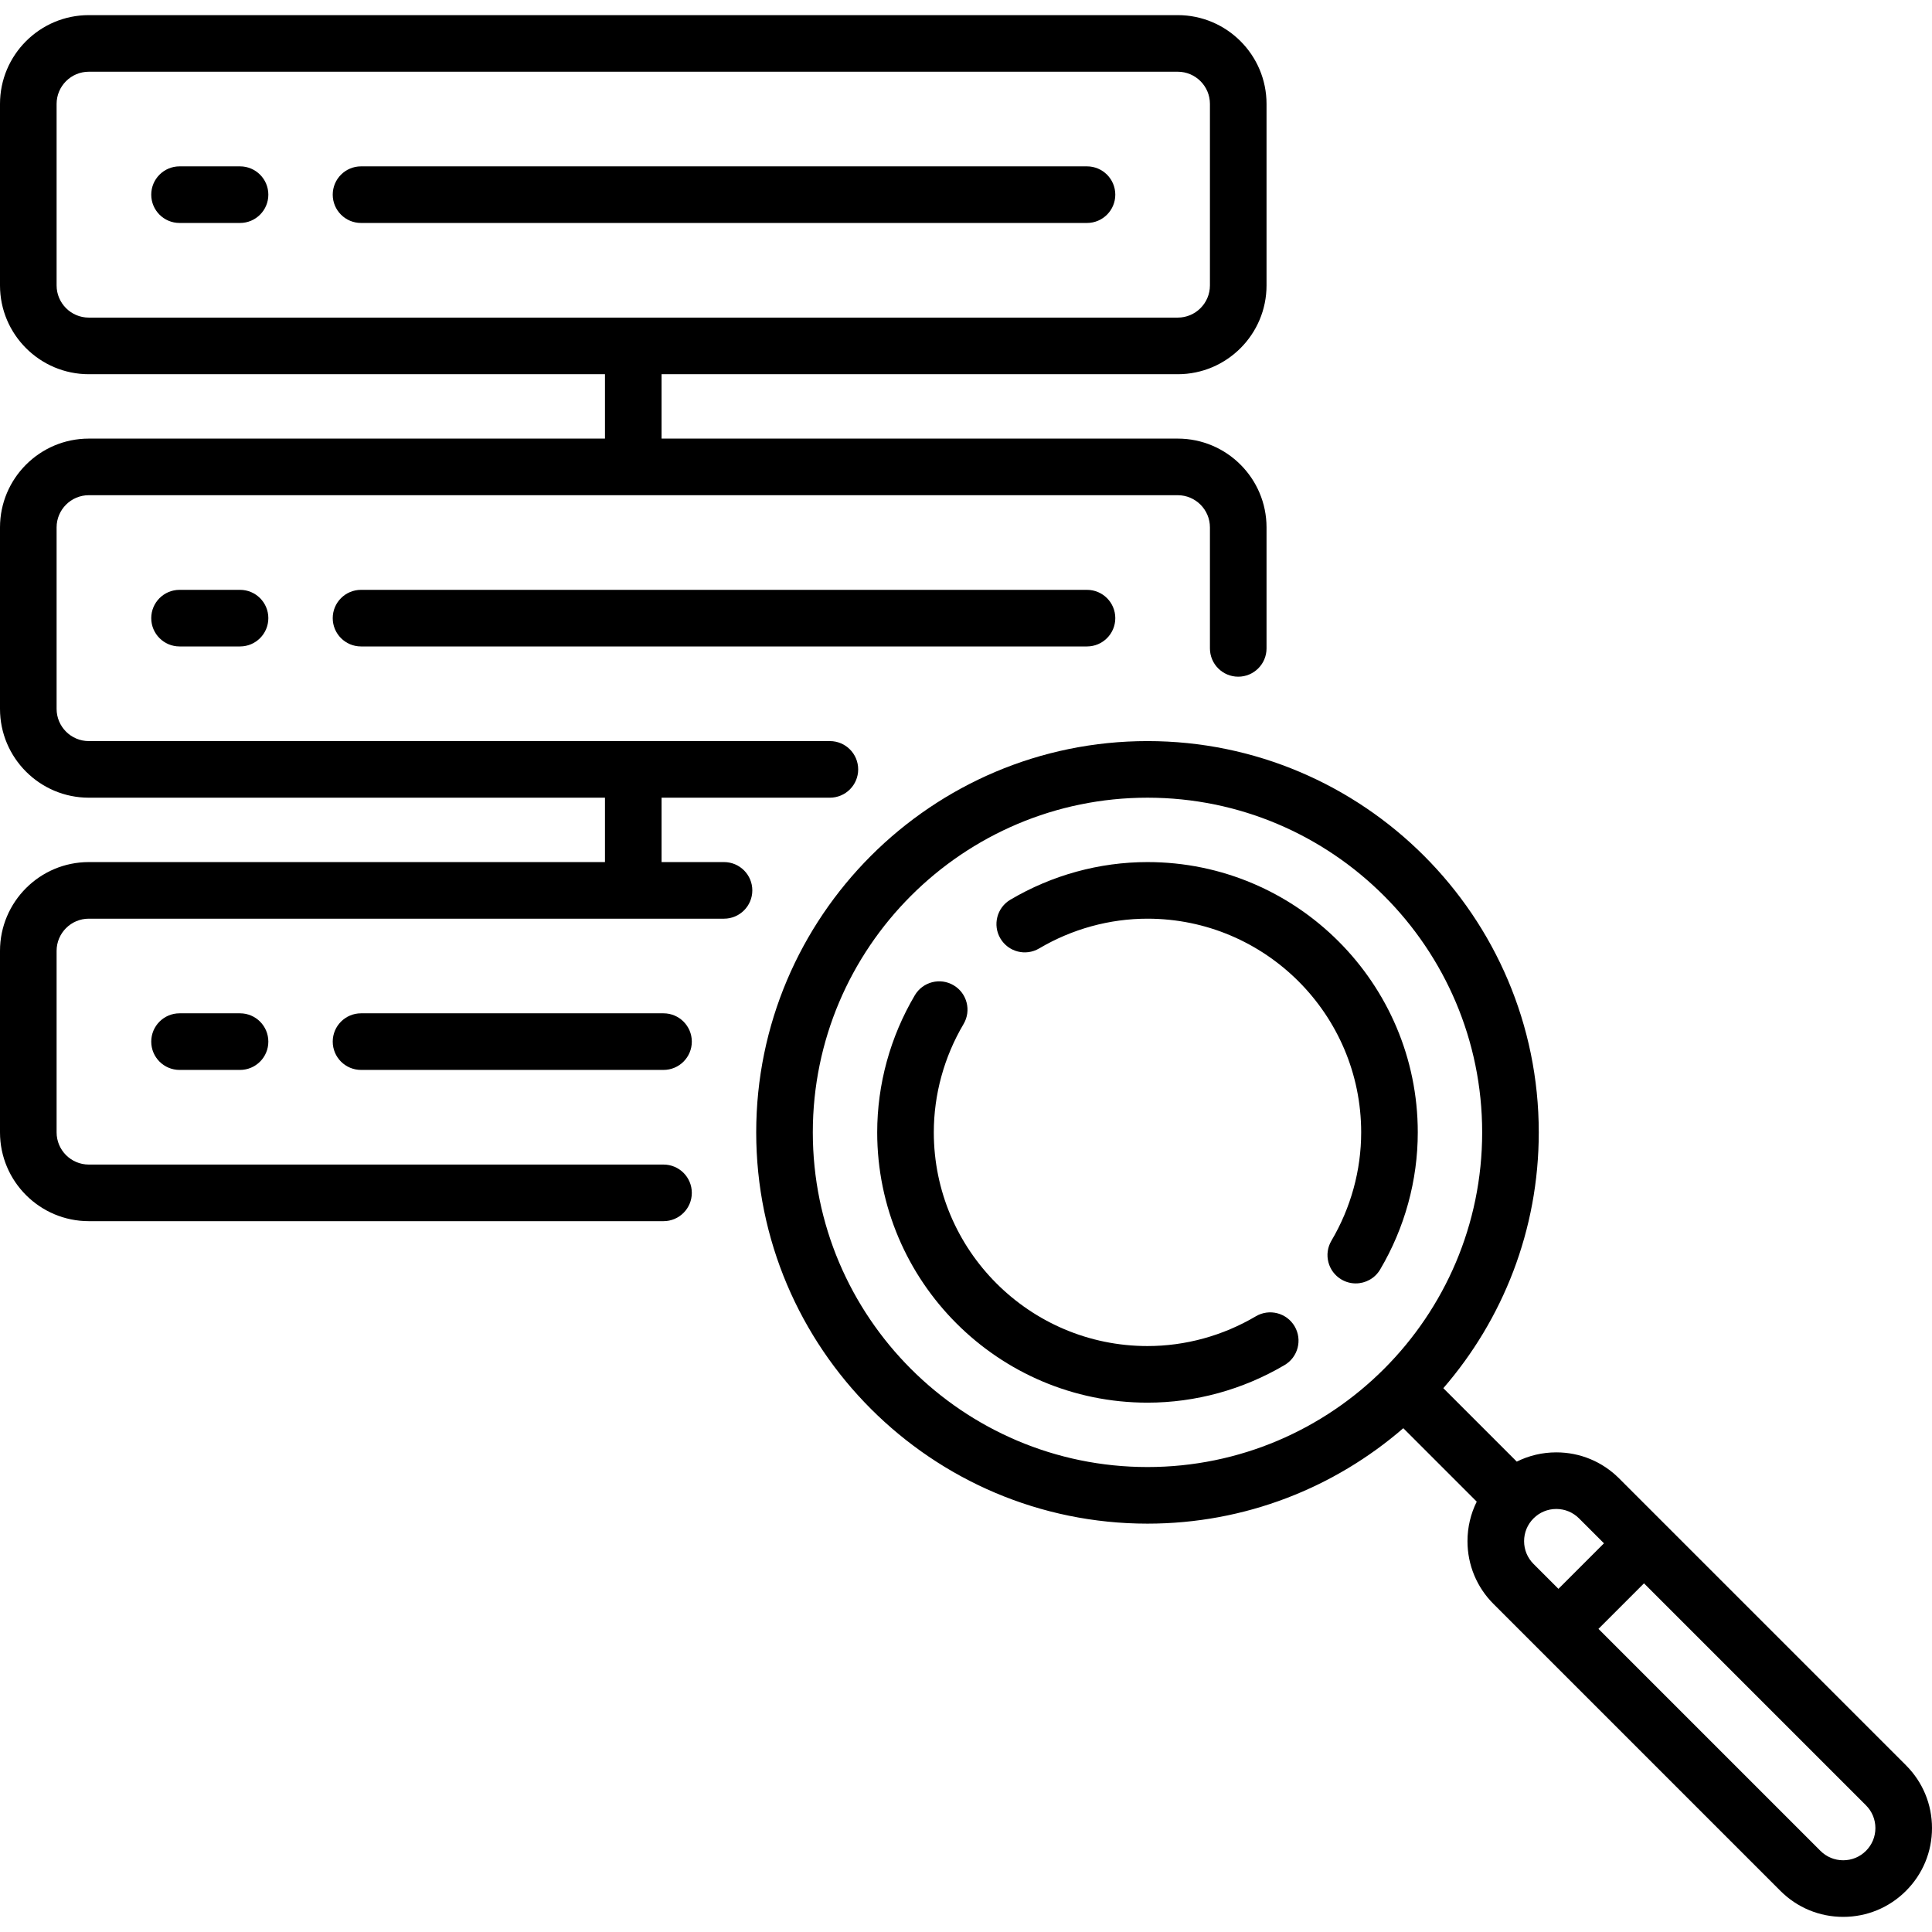 <svg id="Capa_1" enable-background="new 0 0 512 512" height="512" viewBox="0 0 512 512" width="512" xmlns="http://www.w3.org/2000/svg"><g><path d="m505.107 467.82-76.035-76.036c-4.445-4.444-10.354-6.892-16.64-6.892-3.696 0-7.259.852-10.473 2.453l-19.462-19.462c15.752-18.191 25.293-41.899 25.293-67.794 0-57.177-46.517-103.693-103.694-103.693s-103.693 46.517-103.693 103.693 46.517 103.693 103.693 103.693c25.895 0 49.603-9.542 67.794-25.293l19.462 19.462c-1.601 3.214-2.453 6.777-2.453 10.473 0 6.286 2.448 12.195 6.893 16.64l76.035 76.035c4.444 4.445 10.354 6.893 16.64 6.893s12.195-2.448 16.64-6.892c4.445-4.445 6.893-10.354 6.893-16.64s-2.448-12.195-6.893-16.64zm-289.704-167.731c0-48.906 39.788-88.693 88.693-88.693s88.694 39.787 88.694 88.693c0 48.905-39.788 88.693-88.694 88.693s-88.693-39.788-88.693-88.693zm188.497 108.335c0-2.279.887-4.421 2.499-6.033s3.754-2.499 6.033-2.499 4.421.888 6.033 2.499l6.603 6.603-12.066 12.066-6.603-6.603c-1.611-1.611-2.499-3.754-2.499-6.033zm90.601 82.069c-1.612 1.612-3.754 2.499-6.033 2.499s-4.421-.887-6.033-2.499l-58.826-58.826 12.066-12.066 58.826 58.826c1.612 1.611 2.499 3.754 2.499 6.033s-.887 4.421-2.499 6.033z"/><path d="m304.097 228.46c-12.729 0-25.295 3.448-36.34 9.972-3.566 2.106-4.75 6.705-2.644 10.271 2.107 3.567 6.705 4.751 10.272 2.644 8.737-5.16 18.666-7.887 28.712-7.887 31.225 0 56.629 25.403 56.629 56.629 0 10.047-2.727 19.976-7.887 28.712-2.106 3.567-.922 8.166 2.644 10.272 1.197.708 2.51 1.043 3.807 1.043 2.565 0 5.065-1.318 6.465-3.688 6.523-11.045 9.971-23.611 9.971-36.34 0-39.496-32.133-71.628-71.629-71.628z"/><path d="m332.809 348.83c-8.737 5.16-18.665 7.888-28.712 7.888-31.225 0-56.629-25.404-56.629-56.629 0-10.047 2.728-19.976 7.888-28.713 2.106-3.566.922-8.165-2.644-10.271-3.565-2.106-8.165-.923-10.272 2.644-6.523 11.046-9.972 23.612-9.972 36.341 0 39.496 32.133 71.629 71.629 71.629 12.729 0 25.295-3.448 36.34-9.972 3.566-2.106 4.75-6.706 2.644-10.272-2.107-3.567-6.706-4.75-10.272-2.645z"/><path d="m63.613 44.089h-16.032c-4.142 0-7.5 3.357-7.5 7.5 0 4.142 3.358 7.5 7.5 7.5h16.032c4.142 0 7.5-3.358 7.5-7.5 0-4.143-3.358-7.5-7.5-7.5z"/><path d="m295.564 51.589c0-4.143-3.358-7.5-7.5-7.5h-192.387c-4.142 0-7.5 3.357-7.5 7.5 0 4.142 3.358 7.5 7.5 7.5h192.387c4.143 0 7.5-3.358 7.5-7.5z"/><path d="m47.581 156.315c-4.142 0-7.5 3.358-7.5 7.5s3.358 7.5 7.5 7.5h16.032c4.142 0 7.5-3.358 7.5-7.5s-3.358-7.5-7.5-7.5z"/><path d="m95.677 156.315c-4.142 0-7.5 3.358-7.5 7.5s3.358 7.5 7.5 7.5h192.387c4.142 0 7.5-3.358 7.5-7.5s-3.358-7.5-7.5-7.5z"/><path d="m191.871 228.46h-16.548v-17.064h44.604c4.142 0 7.5-3.358 7.5-7.5 0-4.143-3.358-7.5-7.5-7.5h-196.395c-4.705 0-8.532-3.828-8.532-8.533v-48.097c0-4.705 3.828-8.532 8.532-8.532h288.581c4.705 0 8.532 3.828 8.532 8.532v32.064c0 4.142 3.358 7.5 7.5 7.5s7.5-3.358 7.5-7.5v-32.064c0-12.976-10.557-23.532-23.532-23.532h-136.79v-17.064h136.79c12.976 0 23.532-10.556 23.532-23.532v-48.098c0-12.976-10.557-23.532-23.532-23.532h-288.581c-12.975 0-23.532 10.557-23.532 23.532v48.097c0 12.976 10.557 23.533 23.532 23.533h136.791v17.064h-136.791c-12.975 0-23.532 10.556-23.532 23.532v48.097c0 12.976 10.557 23.533 23.532 23.533h136.791v17.064h-136.791c-12.975 0-23.532 10.557-23.532 23.532v48.097c0 12.976 10.557 23.532 23.532 23.532h152.307c4.142 0 7.5-3.358 7.5-7.5 0-4.143-3.358-7.5-7.5-7.5h-152.307c-4.705 0-8.532-3.828-8.532-8.532v-48.097c0-4.705 3.828-8.532 8.532-8.532h168.339c4.142 0 7.5-3.358 7.5-7.5s-3.358-7.5-7.5-7.5zm-176.871-152.823v-48.097c0-4.704 3.828-8.532 8.532-8.532h288.581c4.705 0 8.532 3.828 8.532 8.532v48.097c0 4.705-3.828 8.532-8.532 8.532h-288.581c-4.704.001-8.532-3.827-8.532-8.532z"/><path d="m47.581 268.54c-4.142 0-7.5 3.358-7.5 7.5 0 4.143 3.358 7.5 7.5 7.5h16.032c4.142 0 7.5-3.357 7.5-7.5 0-4.142-3.358-7.5-7.5-7.5z"/><path d="m95.677 268.54c-4.142 0-7.5 3.358-7.5 7.5 0 4.143 3.358 7.5 7.5 7.5h80.162c4.142 0 7.5-3.357 7.5-7.5 0-4.142-3.358-7.5-7.5-7.5z"/></g></svg>